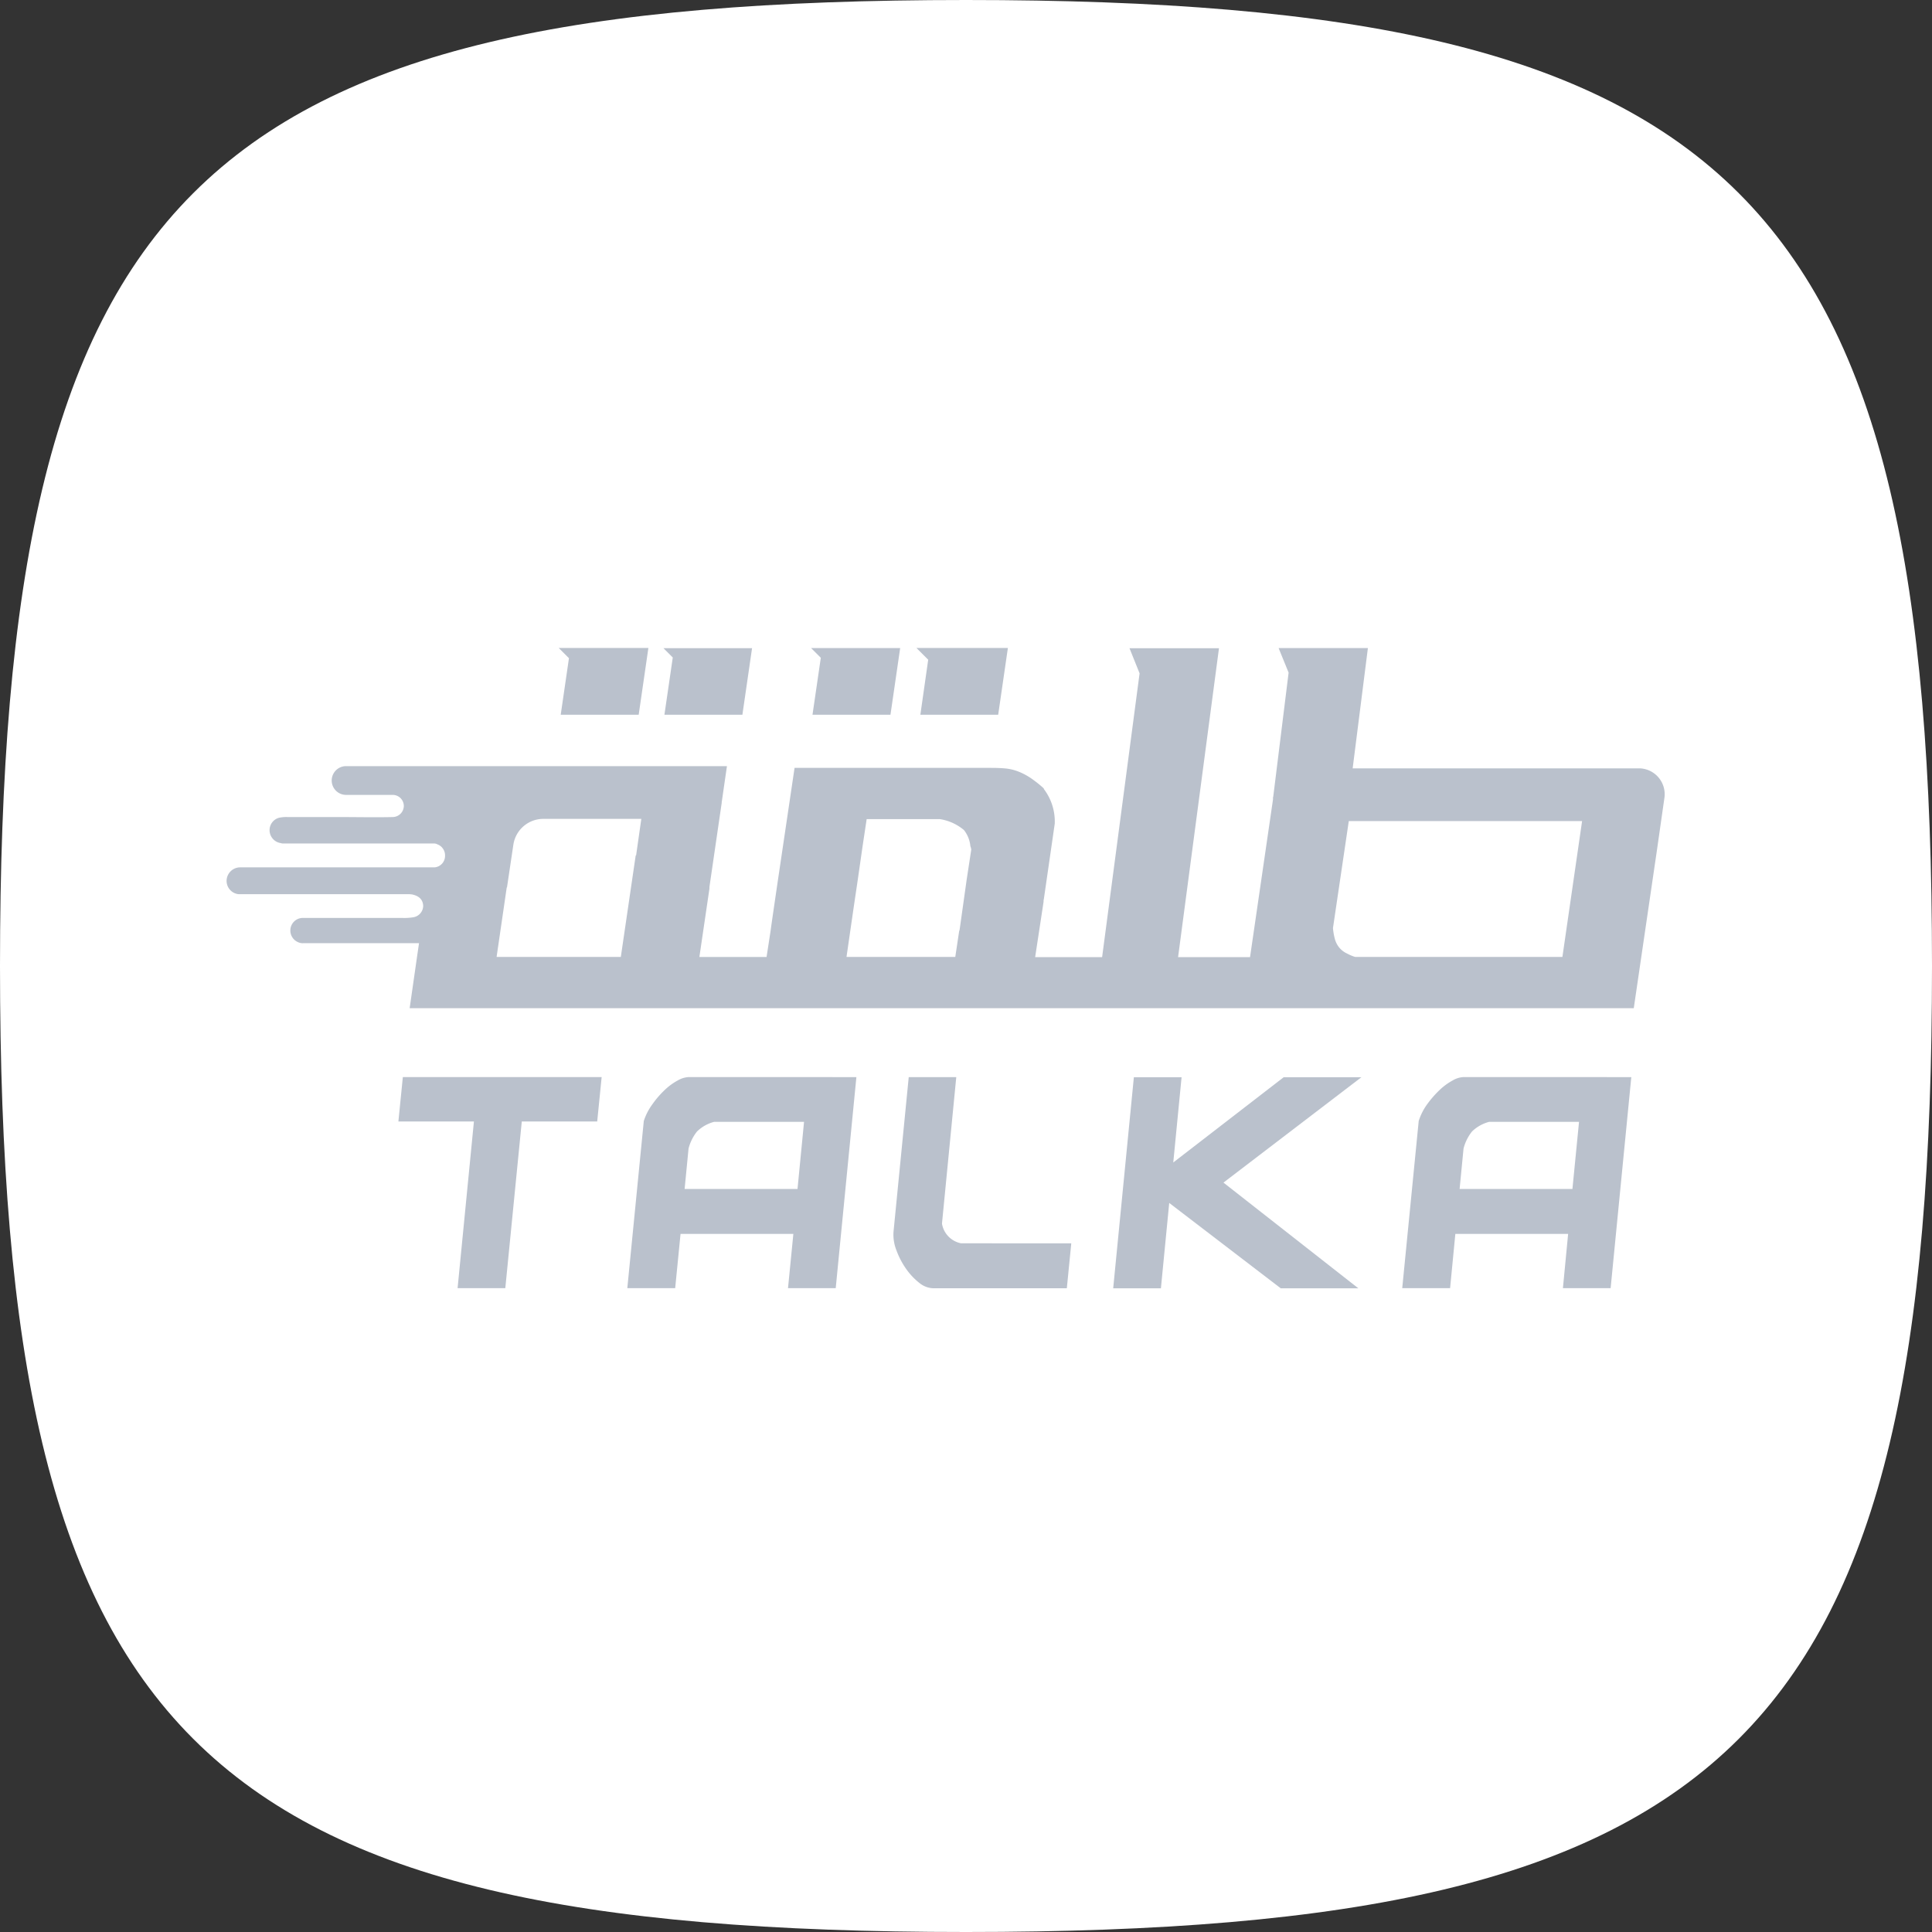 <svg xmlns="http://www.w3.org/2000/svg" width="53" height="53" viewBox="0 0 53 53">
  <rect x="0" y="0" width="53" height="53" fill="#333333" stroke="none"/>
  <g id="Group_139455" data-name="Group 139455" transform="translate(-287.014 -365.014)">
    <path id="تنزيل" d="M189.39,162.89c-21.2,0-26.5,5.3-26.5,26.5s5.3,26.5,26.5,26.5,26.5-5.3,26.5-26.5S210.59,162.89,189.39,162.89Z" transform="translate(124.124 202.124)" fill="#fff" fill-rule="evenodd"/>
    <g id="talka_logo_gray" data-name="talka logo gray" transform="translate(-10476.145 -14716.474)">
      <rect id="Rectangle_111892" data-name="Rectangle 111892" width="40" height="19" transform="translate(10769.158 15098.487)" fill="#fff" opacity="0"/>
      <g id="Group_154667" data-name="Group 154667" transform="translate(10769.377 15099.264)">
        <g id="Group_140095" data-name="Group 140095" transform="translate(0 0)">
          <path id="Path_154824" data-name="Path 154824" d="M778.12,182.149h-.007c-.013,0-.023,0-.034,0s-1.35,0-1.35,0h-6.508l.418-3.3H768.19l.274.673-.421,3.4s-.007.025-.007.029l0,.049-.63,4.327h-1.974l1.122-8.475h-2.455l.277.69-1.028,7.785h-1.837l.231-1.518v-.011c0-.018,0-.042.007-.059l.3-2.076c0-.007,0-.007,0-.011a1.472,1.472,0,0,0-.3-.938V182.7a2.9,2.9,0,0,0-.274-.225,1.784,1.784,0,0,0-.411-.234,1.3,1.3,0,0,0-.389-.092c-.122-.011-.248-.014-.374-.014h-5.39l-.456,3.076s-.2,1.36-.2,1.385l-.112.726H752.3l.276-1.876V185.4l.333-2.283c.007-.023,0-.042.007-.063l.14-.967H742.608a.394.394,0,0,0,0,.789h1.278a.306.306,0,0,1,.306.308.31.31,0,0,1-.312.3c-.483.011-.965,0-1.448,0s-.953,0-1.428,0a.911.911,0,0,0-.241.021.352.352,0,0,0-.254.342.358.358,0,0,0,.306.351.215.215,0,0,0,.049.011h4.155a.247.247,0,0,1,.077.014.032.032,0,0,0,.014.009.291.291,0,0,1,.077.04.251.251,0,0,1,.066.063.316.316,0,0,1,.07.2v.014a.316.316,0,0,1-.284.315h-5.334a.373.373,0,0,0-.375.374.367.367,0,0,0,.33.362c.007,0,.011,0,.018,0h.011s.007,0,.016,0h4.59a.7.7,0,0,1,.122.007c.169.034.3.126.306.315a.322.322,0,0,1-.27.311,1.5,1.5,0,0,1-.315.018c-.807,0,.1,0-.44,0h-2.273a.344.344,0,0,0-.346.344.348.348,0,0,0,.213.322.293.293,0,0,0,.11.027.055.055,0,0,0,.023,0h3.184l-.052.355-.205,1.428h33.581l.643-4.387.2-1.4A.711.711,0,0,0,778.12,182.149Zm-27.556,2.388h-.011l-.407,2.777v.007h-3.409l.2-1.37h0l.078-.537h.007l.175-1.172a.831.831,0,0,1,.825-.708h2.685Zm9.067.674-.185,1.315-.011.07-.007.007-.108.718h-2.984l.2-1.381h0l.108-.729.133-.926.112-.744h2.01a1.342,1.342,0,0,1,.659.3.836.836,0,0,1,.176.443.329.329,0,0,1,.024.094Zm16.344,2.11H770.29a1.132,1.132,0,0,1-.22-.092.6.6,0,0,1-.225-.175.631.631,0,0,1-.112-.225,1.674,1.674,0,0,1-.052-.3l.434-2.935h6.4Z" transform="translate(-739.332 -178.846)" fill="#bac1cc"/>
          <path id="Path_154825" data-name="Path 154825" d="M767.59,237.057h-2.069l-.452,4.572H763.76l.448-4.572h-2.072l.123-1.218h5.454Zm6.539,4.572H772.82l.147-1.488h-3.095l-.147,1.488h-1.313l.452-4.586a1.614,1.614,0,0,1,.238-.462,2.542,2.542,0,0,1,.333-.385,1.65,1.65,0,0,1,.357-.263.68.68,0,0,1,.3-.095h4.6Zm6.343,0h-3.679a.637.637,0,0,1-.368-.147,1.8,1.8,0,0,1-.36-.382,2.174,2.174,0,0,1-.266-.508,1.158,1.158,0,0,1-.081-.518l.417-4.236h1.309l-.392,4.019a.659.659,0,0,0,.522.539H780.6Zm8,0h-2.129l-3.06-2.342-.227,2.342h-1.309l.567-5.79h1.309l-.227,2.338,3.028-2.338h2.132l-3.784,2.9Zm6.91,0h-1.309l.143-1.488h-3.094l-.144,1.488h-1.313l.452-4.586a1.6,1.6,0,0,1,.234-.462,2.793,2.793,0,0,1,.336-.385,1.661,1.661,0,0,1,.357-.263.657.657,0,0,1,.3-.095h4.6Z" transform="translate(-757.426 -224.066)" fill="none"/>
          <g id="Group_154698" data-name="Group 154698" transform="translate(4.71 11.771)">
            <path id="Path_155458" data-name="Path 155458" d="M767.713,235.839l-.122,1.218h-2.069l-.452,4.572h-1.309l.448-4.572h-2.072l.122-1.218Z" transform="translate(-762.136 -235.839)" fill="#bac1cc"/>
            <path id="Path_155459" data-name="Path 155459" d="M794.207,235.839a.679.679,0,0,0-.3.095,1.653,1.653,0,0,0-.357.263,2.552,2.552,0,0,0-.332.385,1.614,1.614,0,0,0-.238.462l-.452,4.586h1.313l.147-1.488h3.095l-.147,1.488h1.309l.567-5.79Zm2.99,3.07H794.1l.108-1.11a1.25,1.25,0,0,1,.231-.466,1.053,1.053,0,0,1,.472-.266h2.465Z" transform="translate(-786.247 -235.839)" fill="#bac1cc"/>
            <path id="Path_155460" data-name="Path 155460" d="M832.755,240.4l-.122,1.232h-3.679a.637.637,0,0,1-.368-.147,1.8,1.8,0,0,1-.36-.382,2.178,2.178,0,0,1-.266-.508,1.16,1.16,0,0,1-.081-.518l.417-4.236H829.6l-.392,4.019a.659.659,0,0,0,.522.539Z" transform="translate(-814.295 -235.839)" fill="#bac1cc"/>
            <path id="Path_155461" data-name="Path 155461" d="M860.1,238.734l3.7,2.9h-2.128l-3.06-2.342-.228,2.342h-1.309l.567-5.79h1.309l-.228,2.338,3.028-2.338h2.132Z" transform="translate(-837.465 -235.839)" fill="#bac1cc"/>
            <path id="Path_155462" data-name="Path 155462" d="M897.1,235.839a.656.656,0,0,0-.3.095,1.663,1.663,0,0,0-.357.263,2.8,2.8,0,0,0-.336.385,1.6,1.6,0,0,0-.234.462l-.452,4.586h1.313l.144-1.488h3.094l-.143,1.488h1.309l.567-5.79Zm2.99,3.07h-3.095l.108-1.11a1.249,1.249,0,0,1,.231-.466,1.055,1.055,0,0,1,.473-.266h2.464Z" transform="translate(-867.882 -235.839)" fill="#bac1cc"/>
          </g>
        </g>
        <path id="Path_154826" data-name="Path 154826" d="M762.259,235.839h5.454l-.122,1.218h-2.069l-.452,4.572h-1.309l.448-4.572h-2.072Z" transform="translate(-757.426 -224.067)" fill="none"/>
        <path id="Path_154827" data-name="Path 154827" d="M794.207,235.839h4.6l-.567,5.79H796.93l.147-1.488h-3.095l-.147,1.488h-1.313l.452-4.586a1.614,1.614,0,0,1,.238-.462,2.552,2.552,0,0,1,.332-.385,1.653,1.653,0,0,1,.357-.263A.679.679,0,0,1,794.207,235.839Z" transform="translate(-781.536 -224.066)" fill="none"/>
        <path id="Path_154828" data-name="Path 154828" d="M829.734,240.4h3.021l-.122,1.232h-3.679a.637.637,0,0,1-.368-.147,1.8,1.8,0,0,1-.36-.382,2.178,2.178,0,0,1-.266-.508,1.16,1.16,0,0,1-.081-.518l.417-4.236H829.6l-.392,4.019A.659.659,0,0,0,829.734,240.4Z" transform="translate(-809.585 -224.066)" fill="none"/>
        <path id="Path_154829" data-name="Path 154829" d="M863.885,235.839l-3.784,2.9,3.7,2.9h-2.128l-3.06-2.342-.228,2.342h-1.309l.567-5.79h1.309l-.228,2.338,3.028-2.338Z" transform="translate(-832.755 -224.067)" fill="none"/>
        <path id="Path_154830" data-name="Path 154830" d="M901.7,235.839l-.567,5.79h-1.309l.143-1.488h-3.094l-.144,1.488h-1.313l.452-4.586a1.6,1.6,0,0,1,.234-.462,2.8,2.8,0,0,1,.336-.385,1.663,1.663,0,0,1,.357-.263.656.656,0,0,1,.3-.095Z" transform="translate(-863.172 -224.066)" fill="none"/>
        <g id="Group_140096" data-name="Group 140096" transform="translate(9.11)">
          <path id="Path_154831" data-name="Path 154831" d="M816.988,180.677h2.139l.266-1.828.016,0H816.95l.266.266Z" transform="translate(-810.027 -178.846)" fill="#bac1cc"/>
          <path id="Path_154832" data-name="Path 154832" d="M831.065,180.677H833.2l.266-1.831h-2.508l.322.322Z" transform="translate(-821.145 -178.846)" fill="#bac1cc"/>
          <path id="Path_154833" data-name="Path 154833" d="M783.489,180.677h2.139l.266-1.831h-2.459l.28.28Z" transform="translate(-783.435 -178.846)" fill="#bac1cc"/>
          <path id="Path_154834" data-name="Path 154834" d="M797.367,180.677h2.139l.265-1.826h.005v0H797.34l.256.256Z" transform="translate(-794.468 -178.846)" fill="#bac1cc"/>
        </g>
      </g>
    </g>
  </g>
</svg>
